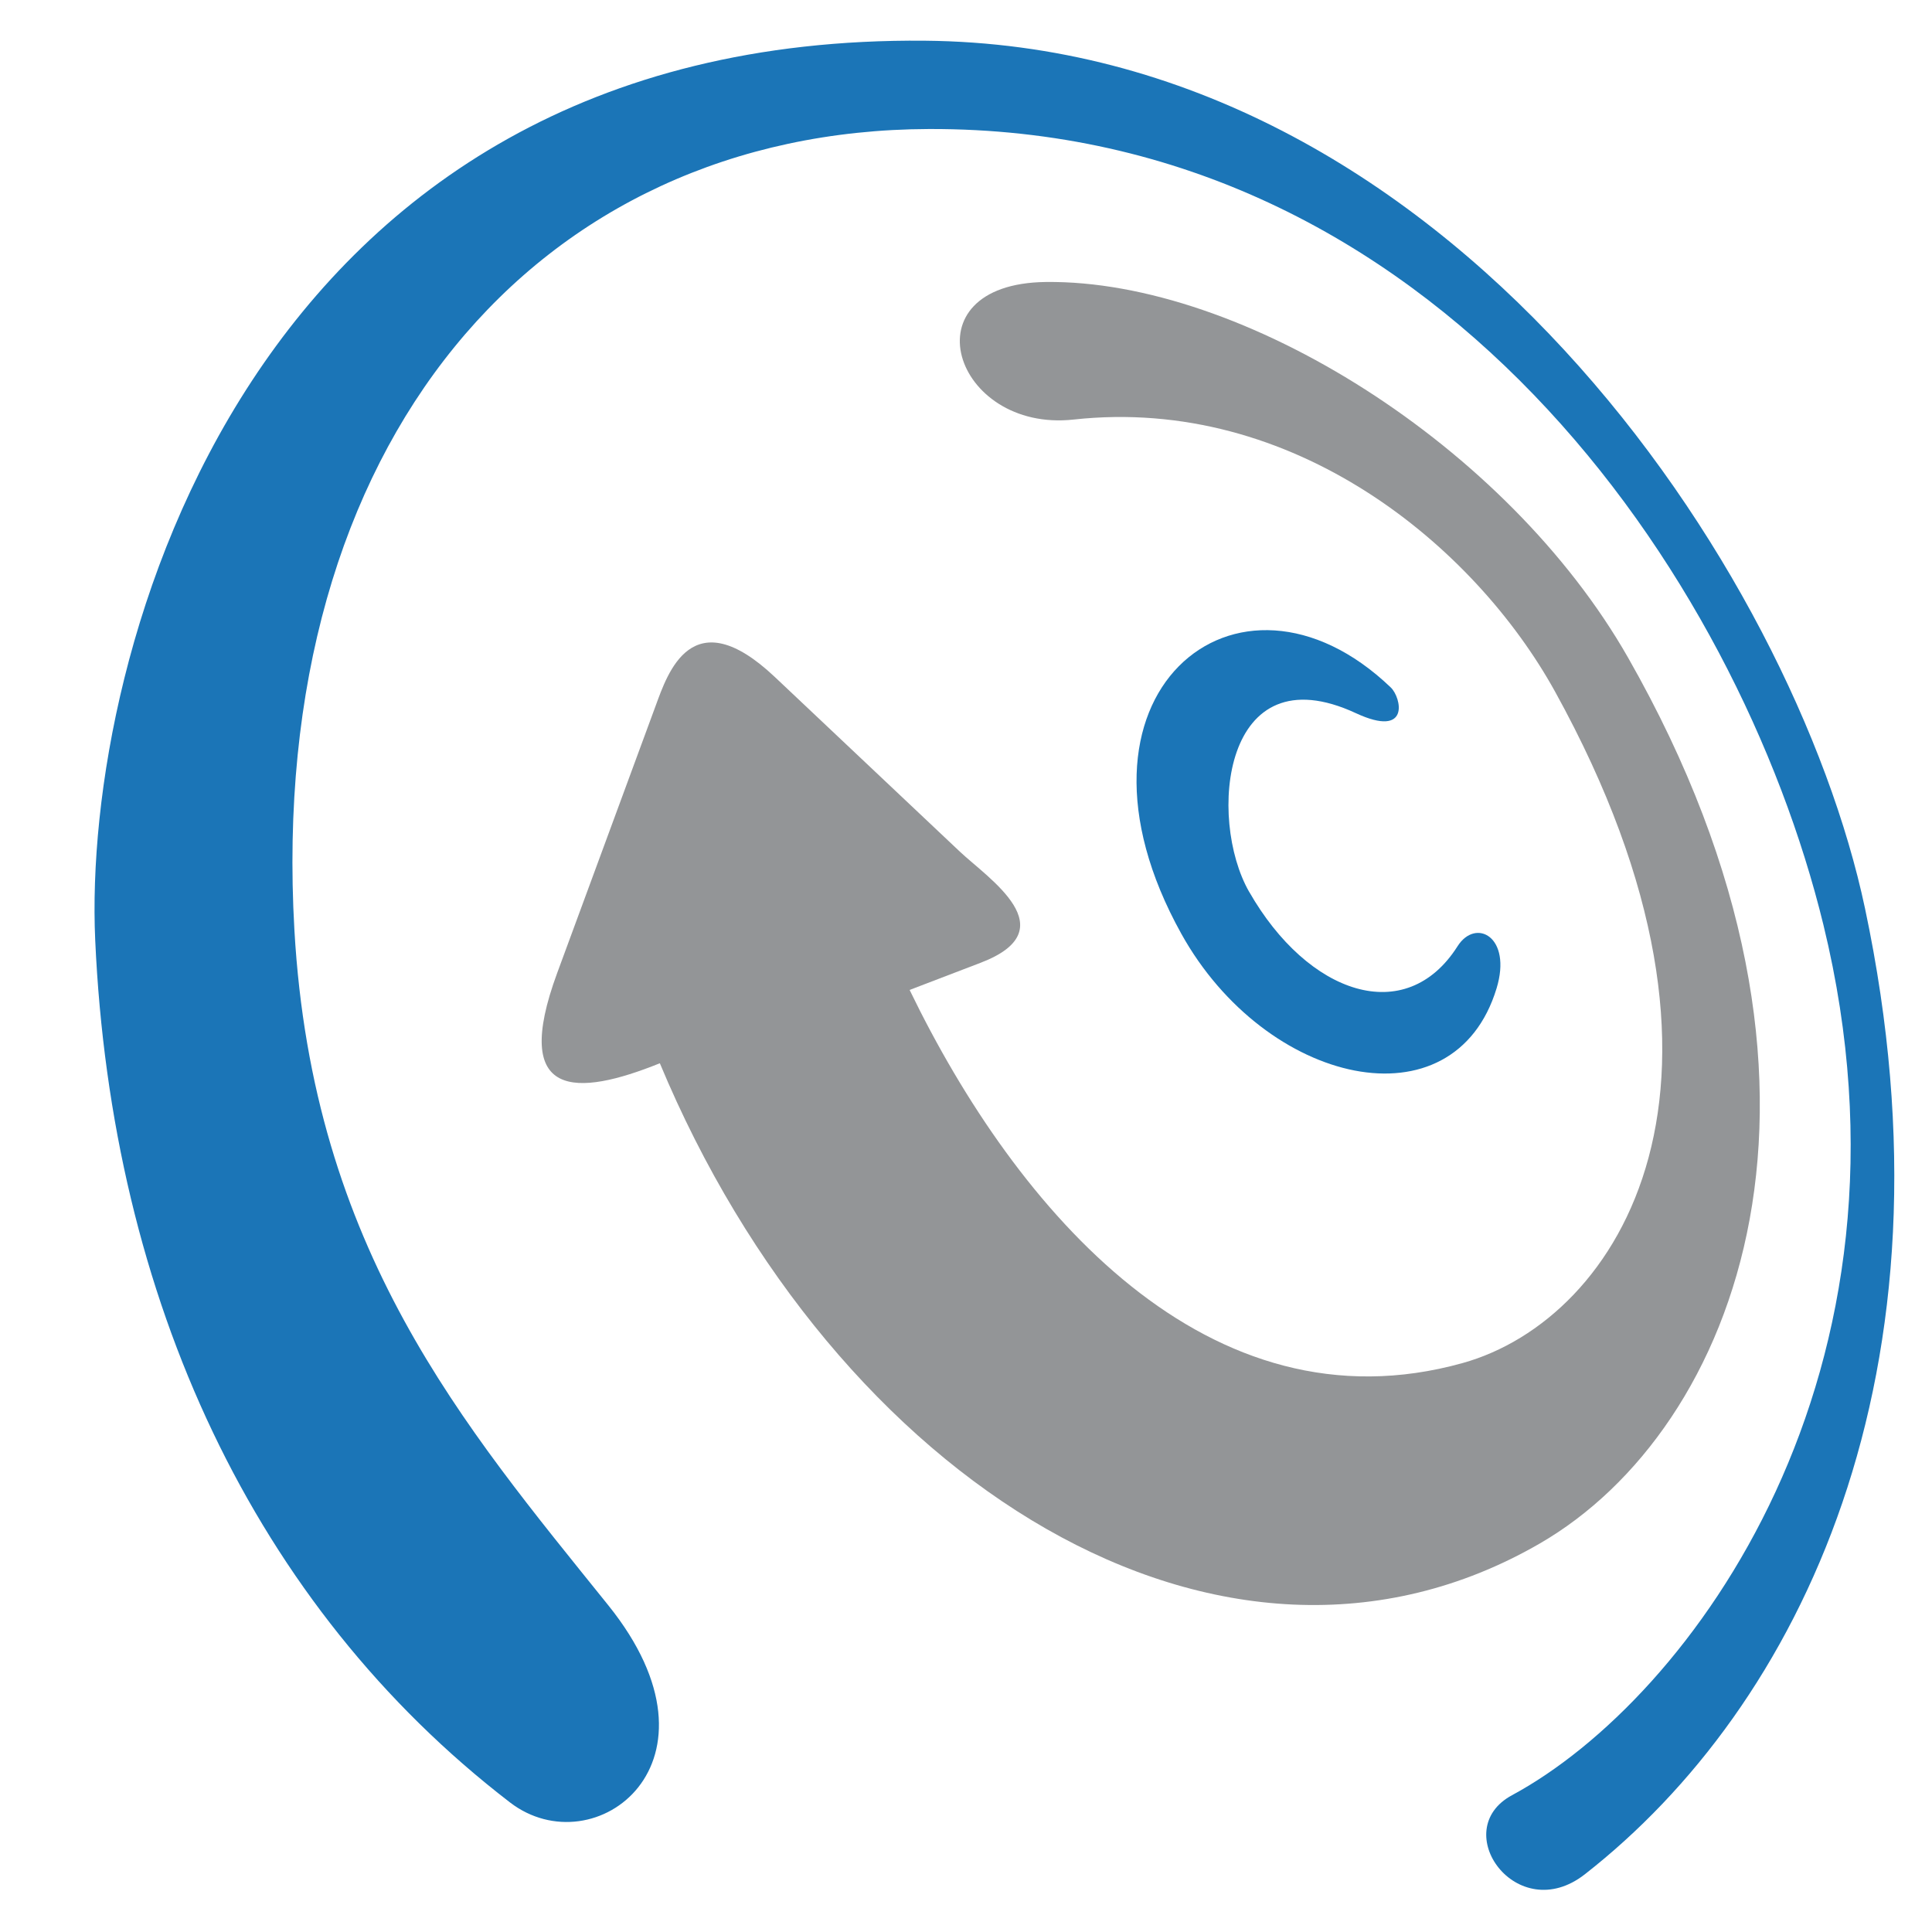 <?xml version="1.0" encoding="UTF-8" standalone="no"?>
<svg
   xmlns:dc="http://purl.org/dc/elements/1.1/"
   xmlns:cc="http://creativecommons.org/ns#"
   xmlns:rdf="http://www.w3.org/1999/02/22-rdf-syntax-ns#"
   xmlns:svg="http://www.w3.org/2000/svg"
   xmlns="http://www.w3.org/2000/svg"
   id="svg8"
   version="1.1"
   viewBox="0 0 67.733 67.733"
   height="256"
   width="256">
  <defs
     id="defs2" />
  <g
     transform="translate(0,-229.267)"
     id="layer1">
    <path
       id="path4620-3"
       d="m 21.329,285.55 c 4.431,5.511 -0.485,9.186 -3.45,6.907 C 8.92,285.571 3.906,274.805 3.338,262.224 2.886,252.204 8.739,230.482 32.42,230.694 c 18.345,0.164 30.463,18.622 32.964,30.419 3.455,16.303 -2.303,27.987 -9.821,33.863 -2.386,1.865 -4.823,-1.547 -2.555,-2.771 6.267,-3.384 14.742,-14.831 10.919,-30.511 -2.998,-12.297 -13.622,-27.963 -31.363,-27.904 -13.708,0.045 -23.218,10.964 -22.243,28.074 0.64,11.224 5.929,17.369 11.008,23.686 z"
       style="fill:#1b75b7;fill-opacity:1;stroke:none;stroke-width:0.285px;stroke-linecap:butt;stroke-linejoin:miter;stroke-opacity:1" />
    <path
       id="path4622-1"
       d="m 23.134,266.543 c -2.908,1.172 -5.244,1.297 -3.599,-3.167 l 3.451,-9.365 c 0.417,-1.131 1.269,-3.755 4.179,-1.009 l 6.486,6.122 c 1.002,0.945 3.769,2.732 0.729,3.896 l -2.49,0.953 c 3.761,7.768 10.486,15.563 19.389,13.08 5.493,-1.532 10.808,-9.832 3.239,-23.539 -2.826,-5.117 -9.169,-10.383 -16.88,-9.538 -4.207,0.461 -5.913,-4.765 -0.972,-4.823 6.88,-0.08 16.177,5.743 20.41,13.167 8.597,15.08 3.808,27.069 -3.092,31.059 -11.115,6.428 -24.741,-2.182 -30.851,-16.836 z"
       style="fill:#939597;fill-opacity:1;stroke:none;stroke-width:0.285px;stroke-linecap:butt;stroke-linejoin:miter;stroke-opacity:1" />
    <path
       id="path4624-5"
       d="m 43.794,260.532 c 2.062,3.606 5.49,4.769 7.306,1.908 0.636,-1.002 1.918,-0.336 1.368,1.476 -1.493,4.913 -8.092,3.41 -11.05,-1.908 -4.645,-8.351 1.96,-13.798 7.342,-8.638 0.366,0.35 0.693,1.789 -1.224,0.9 -4.682,-2.173 -5.211,3.695 -3.743,6.263 z"
       style="fill:#1b75b7;fill-opacity:1;stroke:none;stroke-width:0.285px;stroke-linecap:butt;stroke-linejoin:miter;stroke-opacity:1" />
  </g>
</svg>

